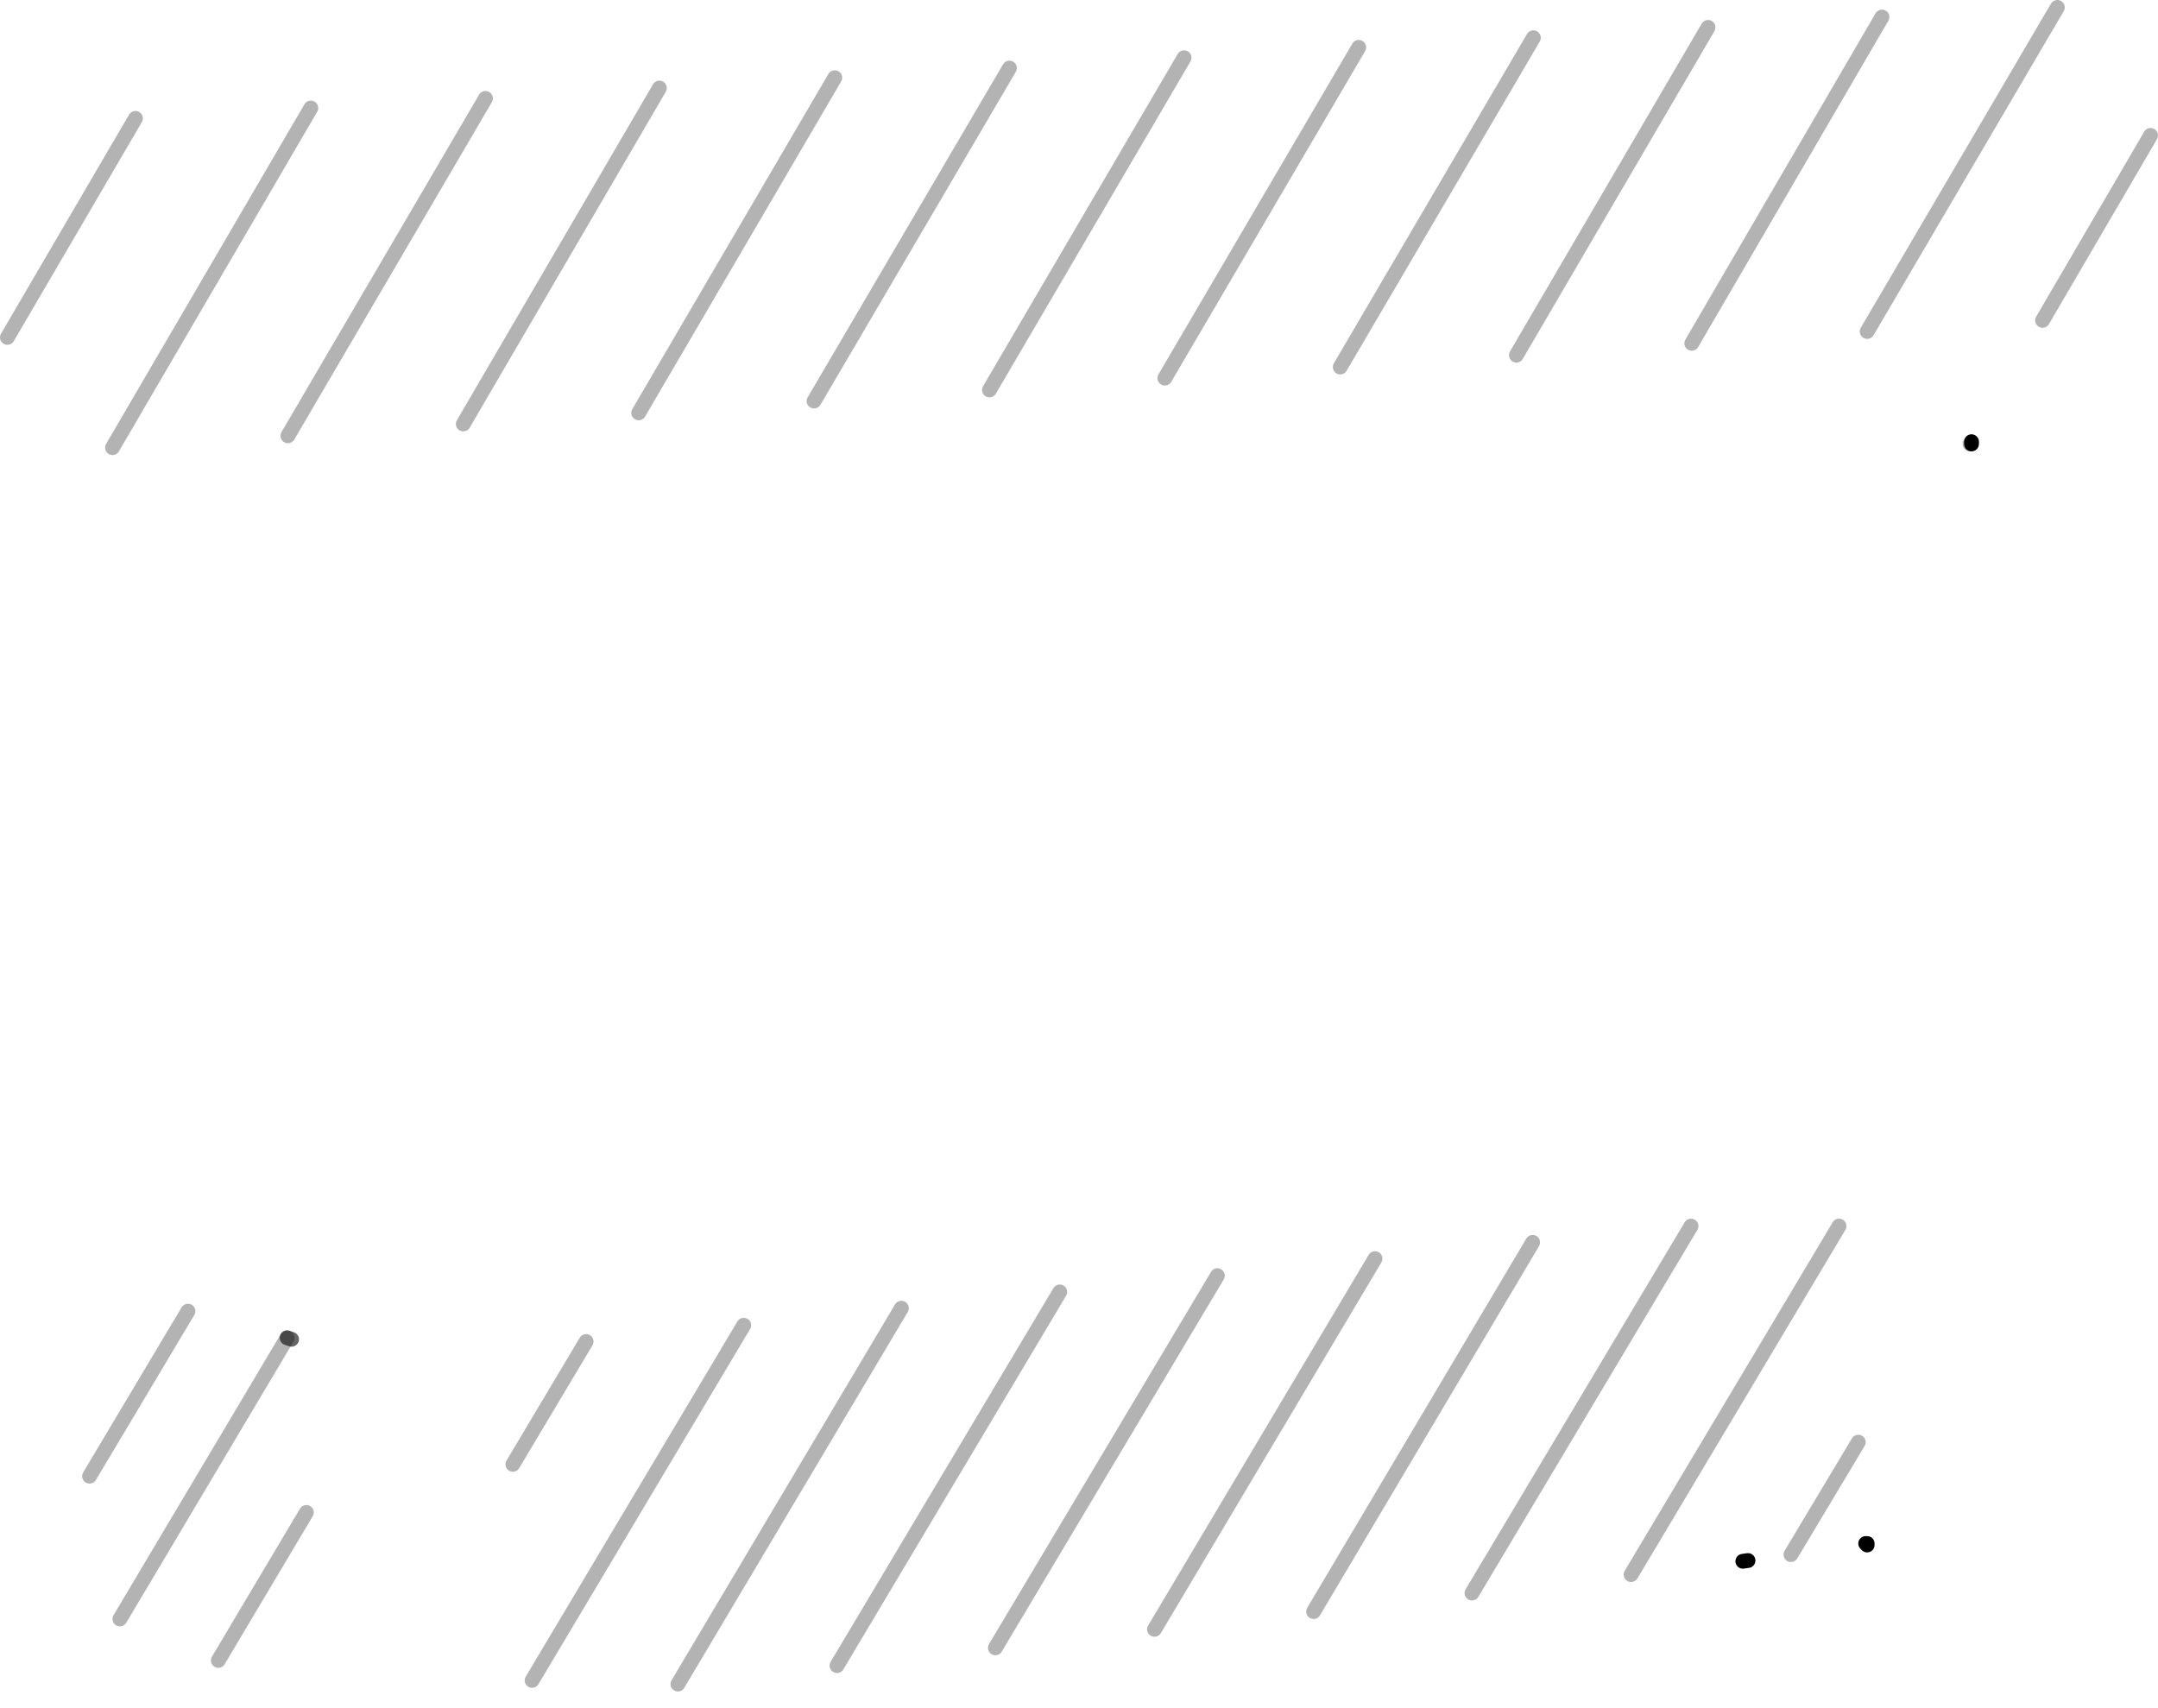 <?xml version="1.0" encoding="UTF-8" standalone="no"?>
<svg xmlns:xlink="http://www.w3.org/1999/xlink" height="115.4px" width="145.8px" xmlns="http://www.w3.org/2000/svg">
  <g transform="matrix(1.0, 0.0, 0.0, 1.0, 71.4, 78.2)">
    <path d="M67.6 -77.7 L73.2 -78.05 73.65 -78.1 73.9 -69.05 66.6 -56.55 61.05 -56.2 54.75 -55.8 67.6 -77.7 M44.0 -76.35 L55.75 -77.05 42.9 -55.0 31.05 -54.2 44.0 -76.35 M7.3 -52.65 L20.4 -75.0 32.2 -75.65 19.15 -53.4 7.3 -52.65 M61.7 -48.2 L61.8 -48.35 61.8 -48.2 61.7 -48.2 M46.7 27.25 L46.35 27.3 38.8 28.2 52.85 4.65 53.15 8.6 54.15 19.25 49.6 26.85 46.7 27.25 M17.35 30.7 L32.15 5.75 42.85 4.65 28.05 29.45 17.35 30.7 M10.85 8.0 L21.5 6.85 6.6 31.9 -4.15 33.15 10.85 8.0 M-4.55 -51.85 L-16.4 -51.1 -3.2 -73.6 8.6 -74.3 -4.55 -51.85 M-26.85 -72.25 L-15.0 -72.95 -28.25 -50.3 -40.1 -49.55 -26.85 -72.25 M-62.25 -70.2 L-70.9 -55.4 -70.9 -69.7 -62.25 -70.2 M-51.95 -48.75 L-54.65 -48.6 -57.4 -48.4 -59.8 -48.25 -63.8 -47.95 -50.4 -70.9 -38.6 -71.55 -51.95 -48.75 M-25.6 35.6 L-10.5 10.2 0.2 9.1 -14.85 34.35 -25.6 35.6 M-31.8 12.45 L-21.15 11.35 -35.45 35.35 -36.75 20.75 -31.8 12.45 M-58.7 10.4 L-52.0 12.2 -63.3 31.2 -66.3 29.9 -65.35 21.55 -58.7 10.4 M-50.7 24.0 L-49.6 37.2 -56.65 34.0 -50.7 24.0" fill="#cacaca" fill-opacity="0.0" fill-rule="evenodd" stroke="none"/>
    <path d="M61.8 -48.2 L61.8 -48.35 M54.75 26.1 L54.75 26.2 54.65 26.1 54.75 26.1 M46.7 27.25 L46.35 27.3" fill="none" stroke="#000000" stroke-linecap="round" stroke-linejoin="round" stroke-width="1.0"/>
    <path d="M-52.0 12.2 L-51.7 12.3" fill="none" stroke="#000000" stroke-linecap="round" stroke-linejoin="round" stroke-opacity="0.6" stroke-width="1.0"/>
    <path d="M73.9 -69.05 L66.6 -56.55 M54.75 -55.8 L67.6 -77.7 M55.75 -77.05 L42.9 -55.0 M31.05 -54.2 L44.0 -76.35 M7.3 -52.65 L20.4 -75.0 M32.2 -75.65 L19.15 -53.4 M61.8 -48.35 L61.7 -48.2 M38.8 28.2 L52.85 4.65 M54.15 19.25 L49.6 26.85 M17.35 30.7 L32.15 5.75 M42.85 4.65 L28.05 29.45 M21.5 6.85 L6.6 31.9 M-4.15 33.15 L10.85 8.0 M-4.55 -51.85 L8.6 -74.3 M-3.2 -73.6 L-16.4 -51.1 M-26.85 -72.25 L-40.1 -49.55 M-28.25 -50.3 L-15.0 -72.95 M-62.25 -70.2 L-70.9 -55.4 M-63.8 -47.95 L-50.4 -70.9 M-38.6 -71.55 L-51.95 -48.75 M-25.6 35.6 L-10.5 10.2 M0.2 9.1 L-14.85 34.35 M-31.8 12.45 L-36.75 20.75 M-35.45 35.35 L-21.15 11.35 M-52.0 12.2 L-63.3 31.2 M-65.35 21.55 L-58.7 10.4 M-50.7 24.0 L-56.65 34.0" fill="none" stroke="#000000" stroke-linecap="round" stroke-linejoin="round" stroke-opacity="0.298" stroke-width="1.0"/>
  </g>
</svg>
